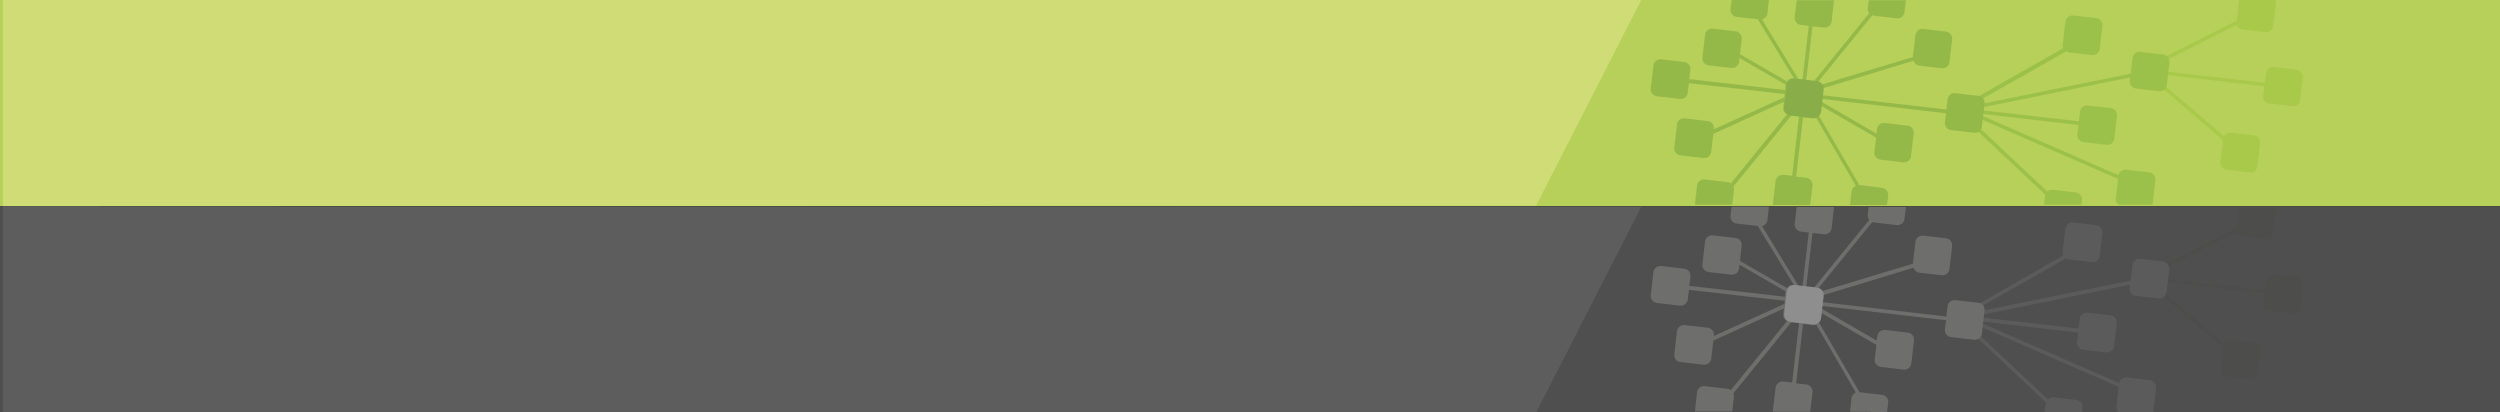 <?xml version="1.0" encoding="utf-8"?>
<!-- Generator: Adobe Illustrator 15.1.0, SVG Export Plug-In . SVG Version: 6.00 Build 0)  -->
<!DOCTYPE svg PUBLIC "-//W3C//DTD SVG 1.1//EN" "http://www.w3.org/Graphics/SVG/1.1/DTD/svg11.dtd">
<svg version="1.1" id="Calque_1" xmlns="http://www.w3.org/2000/svg" xmlns:xlink="http://www.w3.org/1999/xlink" x="0px" y="0px"
	 width="872px" height="143.7px" viewBox="75.5 306.5 872 143.7" enable-background="new 75.5 306.5 872 143.7"
	 xml:space="preserve">
<rect x="75.5" y="306.5" width="872" height="143.7" fill="#333333" stroke="none"/>
<path fill="#B6D05A" d="M75.5,306.4h872v72h-872V306.4z"/>
<path opacity="0.13" fill="none" stroke="#020304" stroke-width="0.75" enable-background="new    " d="M805.2,308.1"/>
<path opacity="0.13" fill="none" stroke="#020304" stroke-width="0.75" enable-background="new    " d="M803.7,379.6"/>
<g opacity="0.4">
	<path fill="#93BF2F" d="M876.4,330.8l-7.7-0.899c-1.4-0.2-2.7,0.8-2.8,2.3l-0.4,3.2l-40.7-4.7l30.9-15.601
		c0.3,0.9,1.1,1.601,2.1,1.7l7.8,0.9c1.4,0.2,2.7-0.8,2.801-2.3l0.899-7.801c0-0.399,0-0.8-0.1-1.1h-12.7l-0.8,7.2l-33.2,16.7
		l0.3,0.699l-0.1,0.601l1,0.1L823.6,332l27.301,23.4l-0.9,7.5c-0.2,1.399,0.8,2.699,2.3,2.8l7.8,0.899c1.4,0.2,2.7-0.8,2.801-2.3
		l0.899-7.8c0.2-1.4-0.8-2.7-2.3-2.8l-7.8-0.9c-1-0.1-1.9,0.4-2.5,1.2l-25.7-22l39.8,4.6l-0.399,3.2c-0.2,1.4,0.8,2.7,2.3,2.8
		l7.8,0.9c1.4,0.2,2.7-0.8,2.8-2.3l0.9-7.7C878.8,332.3,877.8,331,876.4,330.8z"/>
	<path fill="#75AA33" d="M829.9,325.5l-7.801-0.9c-1.399-0.199-2.699,0.801-2.8,2.301l-0.6,5.3L762.3,343.6l33.9-19.199
		c0.3,0.199,0.7,0.399,1.1,0.399l7.8,0.9c1.4,0.2,2.7-0.8,2.801-2.3l0.899-7.801c0.2-1.399-0.8-2.699-2.3-2.8l-7.8-0.899
		c-1.4-0.2-2.7,0.8-2.8,2.3l-0.9,7.7c-0.1,0.5,0,1,0.2,1.399l-35.8,20.3l-0.301-0.1l-0.199,0.4l0,0l0,0L758.6,344.6l-0.699,0.7
		l31,29.101c-0.101,0.199-0.101,0.3-0.101,0.5l-0.3,3h13l0.2-1.5c0.2-1.4-0.8-2.7-2.3-2.801l-7.8-0.899c-0.801-0.101-1.5,0.2-2,0.6
		l-29.801-28h0.101l0.3,0.101l0,0h0.1l54,23.5l-0.8,6.8c-0.1,0.899,0.3,1.7,0.9,2.2h11.8c0.1-0.2,0.2-0.5,0.2-0.801l0.899-7.699
		c0.2-1.4-0.8-2.7-2.3-2.801l-7.8-0.899c-1.3-0.101-2.5,0.7-2.8,1.899L764.9,346l35.6,4.1l-0.4,3.2c-0.199,1.4,0.801,2.7,2.301,2.8
		l7.8,0.9c1.399,0.2,2.7-0.8,2.8-2.3l0.9-7.7c0.199-1.4-0.801-2.7-2.301-2.8l-7.8-0.9c-1.399-0.2-2.7,0.8-2.8,2.3l-0.4,3.2
		l-36.8-4.2l54.7-11.1l-0.1,1.1c-0.2,1.4,0.8,2.7,2.3,2.801l7.8,0.899c1.4,0.2,2.7-0.8,2.8-2.3l0.9-7.7
		C832.3,326.9,831.3,325.7,829.9,325.5z"/>
	<path fill="#629630" d="M728.1,378h5.601l0.399-3.2c0.2-1.399-0.8-2.7-2.3-2.8l-7.8-1l0,0l-14.1-24.2c0.3-0.399,0.5-0.8,0.6-1.3
		l0.2-2.1l19.2,11.1l-0.601,4.9c-0.2,1.399,0.8,2.699,2.3,2.8l7.7,0.899c1.4,0.2,2.7-0.8,2.8-2.3l0.9-7.7
		c0.2-1.399-0.8-2.699-2.3-2.8L733,349.4c-1.4-0.2-2.7,0.8-2.8,2.3L730,353.1L710.9,342l0.1-1l43.3,5l-0.399,3.1
		c-0.2,1.4,0.8,2.7,2.3,2.801l7.8,0.899c1.4,0.2,2.7-0.8,2.8-2.3l0.9-7.8c0.2-1.4-0.8-2.7-2.3-2.8L757.6,339
		c-1.399-0.2-2.699,0.8-2.8,2.3l-0.399,3.4l-43.301-5l0.2-2c0-0.101,0-0.2,0-0.4l31.601-9.6c0.3,0.899,1.1,1.6,2.1,1.7l7.7,0.899
		c1.399,0.2,2.7-0.8,2.8-2.3l0.9-7.7c0.199-1.399-0.801-2.7-2.301-2.8l-7.699-0.9c-1.4-0.199-2.7,0.801-2.801,2.301l-0.899,7.5
		l-31.8,9.6c-0.301-0.5-0.7-0.8-1.2-1l18.899-23.2c0.2,0.101,0.4,0.2,0.7,0.2l7.7,0.9c1.4,0.199,2.7-0.801,2.8-2.301l0.5-4H731.4
		l-0.101-0.1l-0.1,0.1h-3.9L727,309.2c-0.1,0.7,0.1,1.399,0.5,1.899l-19.3,23.7l-2.7-0.3l2.2-18.8l3.899,0.399
		c1.4,0.2,2.7-0.8,2.801-2.3l0.8-7.2h-13l-0.7,5.801c-0.2,1.399,0.8,2.699,2.3,2.8l2.601,0.3l-2.2,18.8l-1.4-0.2l-12.7-20.8
		c1-0.3,1.801-1.1,1.9-2.2l0.5-4.6h-13l-0.4,3.1c-0.199,1.4,0.801,2.7,2.301,2.801l7.199,0.8l12.601,20.6l0,0
		c-1-0.1-1.9,0.3-2.4,1.101l-16.4-9.5l0.601-5.2c0.2-1.4-0.8-2.7-2.3-2.8l-7.7-0.9c-1.4-0.2-2.7,0.8-2.8,2.3l-0.9,7.7
		c-0.2,1.4,0.8,2.7,2.3,2.8l7.7,0.9c1.4,0.2,2.7-0.8,2.8-2.3l0.101-1.2l16.1,9.3l-0.2,1.9l-33.4-3.801l0.4-3.199
		c0.2-1.4-0.8-2.7-2.3-2.801L655,327.2c-1.4-0.2-2.7,0.8-2.8,2.3l-0.9,7.8c-0.2,1.4,0.8,2.7,2.3,2.8l7.8,0.9
		c1.4,0.2,2.7-0.8,2.8-2.3l0.4-3.2l33.4,3.8l-0.101,1.101L673.3,351.6v-0.1c0.2-1.4-0.8-2.7-2.3-2.8l-7.8-0.9
		c-1.4-0.2-2.7,0.8-2.801,2.3L659.5,357.9c-0.2,1.399,0.8,2.699,2.3,2.8l7.8,0.899c1.4,0.2,2.7-0.8,2.8-2.3l0.7-6.1L697.7,342
		l-0.2,1.9c-0.101,1,0.399,2,1.3,2.5l-19.6,24.1c-0.4-0.3-0.801-0.5-1.301-0.5l-7.699-0.9c-1.4-0.199-2.7,0.801-2.801,2.301
		l-0.699,6.5h13l0.6-5c0.1-0.5,0-0.9-0.2-1.301l20.2-24.8l2.7,0.3l-2.4,20.7l-3-0.3c-1.4-0.2-2.7,0.8-2.8,2.3l-0.9,7.7
		c0,0.2,0,0.3,0,0.5h13l0.8-6.7c0.2-1.399-0.8-2.7-2.3-2.8L702,368.1l2.399-20.699l3.4,0.399c0.4,0,0.8,0,1.2-0.2l13.8,23.7
		c-0.8,0.4-1.4,1.101-1.5,2l-0.5,4.7h5.9H728.1L728.1,378z"/>
	<path fill="#457A2F" d="M710.7,345.4c-0.2,1.399-1.4,2.399-2.8,2.3l-7.801-0.9c-1.399-0.2-2.399-1.399-2.3-2.8l0.9-7.8
		c0.2-1.4,1.399-2.4,2.8-2.3l7.8,0.899c1.4,0.2,2.4,1.4,2.3,2.9L710.7,345.4z"/>
</g>
<path fill="#D0DD77" d="M648,306.4l-36.7,71.8l-534.8,0.2v-72H648L648,306.4z"/>
<path fill="#4F4F4F" d="M75.5,378.6h872v72h-872V378.6z"/>
<g opacity="0.4">
	<path fill="#4A4A49" d="M876.4,403.1l-7.7-0.899c-1.4-0.2-2.7,0.8-2.8,2.3l-0.4,3.2l-40.7-4.7l30.9-15.6
		c0.3,0.899,1.1,1.6,2.1,1.699l7.8,0.9c1.4,0.2,2.7-0.8,2.801-2.3l0.899-7.8c0-0.4,0-0.801-0.1-1.101h-12.7l-0.8,7.2l-33.2,16.7
		l0.3,0.7l-0.1,0.6l1,0.1l-0.101,0.2l27.301,23.4l-0.9,7.5c-0.2,1.399,0.8,2.7,2.3,2.8l7.8,0.9c1.4,0.199,2.7-0.801,2.801-2.301
		l0.899-7.8c0.2-1.399-0.8-2.7-2.3-2.8l-7.8-0.9c-1-0.1-1.9,0.4-2.5,1.2l-25.7-22l39.8,4.601l-0.399,3.2
		c-0.2,1.399,0.8,2.699,2.3,2.8l7.8,0.899c1.4,0.2,2.7-0.8,2.8-2.3l0.9-7.8C878.8,404.5,877.8,403.2,876.4,403.1z"/>
	<path fill="#706F6F" d="M829.9,397.7l-7.801-0.9c-1.399-0.2-2.699,0.8-2.8,2.3l-0.6,5.301L762.3,415.8l33.9-19.2
		c0.3,0.2,0.7,0.4,1.1,0.4l7.8,0.9c1.4,0.199,2.7-0.801,2.801-2.301l0.899-7.8c0.2-1.399-0.8-2.7-2.3-2.8l-7.8-0.9
		c-1.4-0.199-2.7,0.801-2.8,2.301l-0.9,7.8c-0.1,0.5,0,1,0.2,1.399L759.6,416l-0.3-0.1l-0.2,0.399l0,0l0,0l-0.3,0.7l-0.7,0.7
		l31,29.1c-0.1,0.2-0.1,0.3-0.1,0.5l-0.3,3h13l0.2-1.5c0.199-1.399-0.801-2.7-2.301-2.8l-7.8-0.9c-0.8-0.1-1.5,0.2-2,0.7l-29.8-28
		h0.1l0.301,0.101l0,0h0.1l54,23.5l-0.8,6.8c-0.101,0.899,0.3,1.7,0.899,2.2H826.4c0.1-0.2,0.199-0.5,0.199-0.801l0.9-7.699
		c0.2-1.4-0.8-2.7-2.3-2.801l-7.8-0.899c-1.301-0.101-2.5,0.7-2.801,1.899L764.8,418.4l35.601,4.1l-0.4,3.2
		c-0.2,1.399,0.8,2.7,2.3,2.8l7.8,0.9c1.4,0.199,2.7-0.801,2.801-2.301l0.899-7.8c0.2-1.399-0.8-2.7-2.3-2.8l-7.8-0.9
		c-1.4-0.199-2.7,0.801-2.8,2.301l-0.4,3.199l-36.8-4.199l54.7-11.101L818.3,406.9c-0.2,1.399,0.8,2.699,2.3,2.8l7.801,0.899
		c1.399,0.2,2.699-0.8,2.8-2.3l0.899-7.8C832.3,399.2,831.3,397.9,829.9,397.7z"/>
	<path fill="#9D9D9C" d="M728.1,450.2h5.601l0.399-3.2c0.2-1.4-0.8-2.7-2.3-2.8l-7.7-0.9l0,0L710,419.1c0.3-0.399,0.5-0.8,0.6-1.3
		l0.2-2.1l19.2,11.1l-0.6,4.9c-0.2,1.399,0.8,2.7,2.3,2.8l7.7,0.9c1.399,0.199,2.699-0.801,2.8-2.301l0.899-7.8
		c0.2-1.399-0.8-2.7-2.3-2.8l-7.7-0.9c-1.399-0.199-2.699,0.801-2.8,2.301l-0.2,1.399L710.9,414.2l0.1-1l43.3,5l-0.399,3.1
		c-0.2,1.4,0.8,2.7,2.3,2.8l7.8,0.9c1.4,0.2,2.7-0.8,2.8-2.3l0.9-7.8c0.2-1.4-0.8-2.7-2.3-2.801L757.6,411.2
		c-1.399-0.2-2.699,0.8-2.8,2.3l-0.399,3.4l-43.301-5l0.2-2c0-0.101,0-0.2,0-0.4l31.601-9.6c0.3,0.899,1.1,1.6,2.1,1.699l7.7,0.9
		c1.399,0.2,2.7-0.8,2.8-2.3l0.9-7.8c0.199-1.4-0.801-2.7-2.301-2.801L746.4,388.7c-1.4-0.2-2.7,0.8-2.801,2.3l-0.899,7.5l-31.8,9.6
		c-0.301-0.5-0.7-0.8-1.2-1L728.6,383.9c0.2,0.1,0.4,0.199,0.7,0.199l7.7,0.9c1.4,0.2,2.7-0.8,2.8-2.3l0.5-4H731.4L731.3,378.6
		l-0.1,0.101h-3.9l-0.3,2.6c-0.1,0.7,0.1,1.4,0.5,1.9l-19.3,23.7l-2.7-0.301l2.2-18.8l3.899,0.4c1.4,0.2,2.7-0.8,2.801-2.3l0.8-7.2
		h-13l-0.7,5.8c-0.2,1.4,0.8,2.7,2.3,2.8l2.601,0.3l-2.2,18.801l-1.4-0.2l-12.7-20.8c1-0.301,1.801-1.101,1.9-2.2l0.5-4.601h-13
		l-0.4,3.101c-0.199,1.399,0.801,2.7,2.301,2.8l7.199,0.8L701.2,405.9l0,0c-1-0.101-1.9,0.3-2.4,1.1l-16.4-9.5l0.601-5.2
		c0.2-1.399-0.8-2.7-2.3-2.8l-7.7-0.9c-1.4-0.199-2.7,0.801-2.8,2.301l-0.9,7.699c-0.2,1.4,0.8,2.7,2.3,2.801l7.7,0.899
		c1.4,0.2,2.7-0.8,2.8-2.3l0.101-1.2l16.1,9.3l-0.2,1.9l-33.4-3.8l0.4-3.2c0.2-1.4-0.8-2.7-2.3-2.8l-7.8-0.9
		c-1.4-0.2-2.7,0.8-2.8,2.3l-0.9,7.801c-0.2,1.399,0.8,2.699,2.3,2.8l7.8,0.899c1.4,0.2,2.7-0.8,2.8-2.3l0.4-3.2L698,411.4
		l-0.101,1.1l-24.6,11.2V423.6c0.2-1.399-0.8-2.699-2.3-2.8l-7.8-0.899c-1.4-0.2-2.7,0.8-2.801,2.3L659.5,430
		c-0.2,1.4,0.8,2.7,2.3,2.8l7.8,0.9c1.4,0.2,2.7-0.8,2.8-2.3l0.7-6.101l24.601-11.2l-0.2,1.9c-0.101,1,0.399,2,1.3,2.5l-19.6,24.1
		c-0.4-0.3-0.801-0.5-1.301-0.5L670.2,441.2c-1.4-0.2-2.7,0.8-2.801,2.3L666.7,450h13l0.6-5c0.1-0.5,0-0.9-0.2-1.3l20.2-24.8
		l2.7,0.3l-2.4,20.7l-3-0.301c-1.4-0.199-2.7,0.801-2.8,2.301l-0.9,7.699c0,0.2,0,0.301,0,0.5h13l0.8-6.699
		c0.2-1.4-0.8-2.7-2.3-2.801L702,440.2l2.399-20.7l3.4,0.4c0.4,0,0.8,0,1.2-0.2l13.8,23.7c-0.8,0.399-1.4,1.1-1.5,2l-0.5,4.699h5.9
		h1.399V450.2z"/>
	<path fill="#EDEDED" d="M710.7,417.4c-0.2,1.399-1.4,2.399-2.8,2.3l-7.801-0.9c-1.399-0.2-2.399-1.399-2.3-2.8l0.9-7.8
		c0.2-1.4,1.399-2.4,2.8-2.3l7.8,0.899c1.4,0.2,2.4,1.4,2.3,2.9L710.7,417.4z"/>
</g>
<path fill="#5D5D5D" d="M648,378.6L611.3,450.4L76.5,450.6v-72H648L648,378.6z"/>
</svg>
